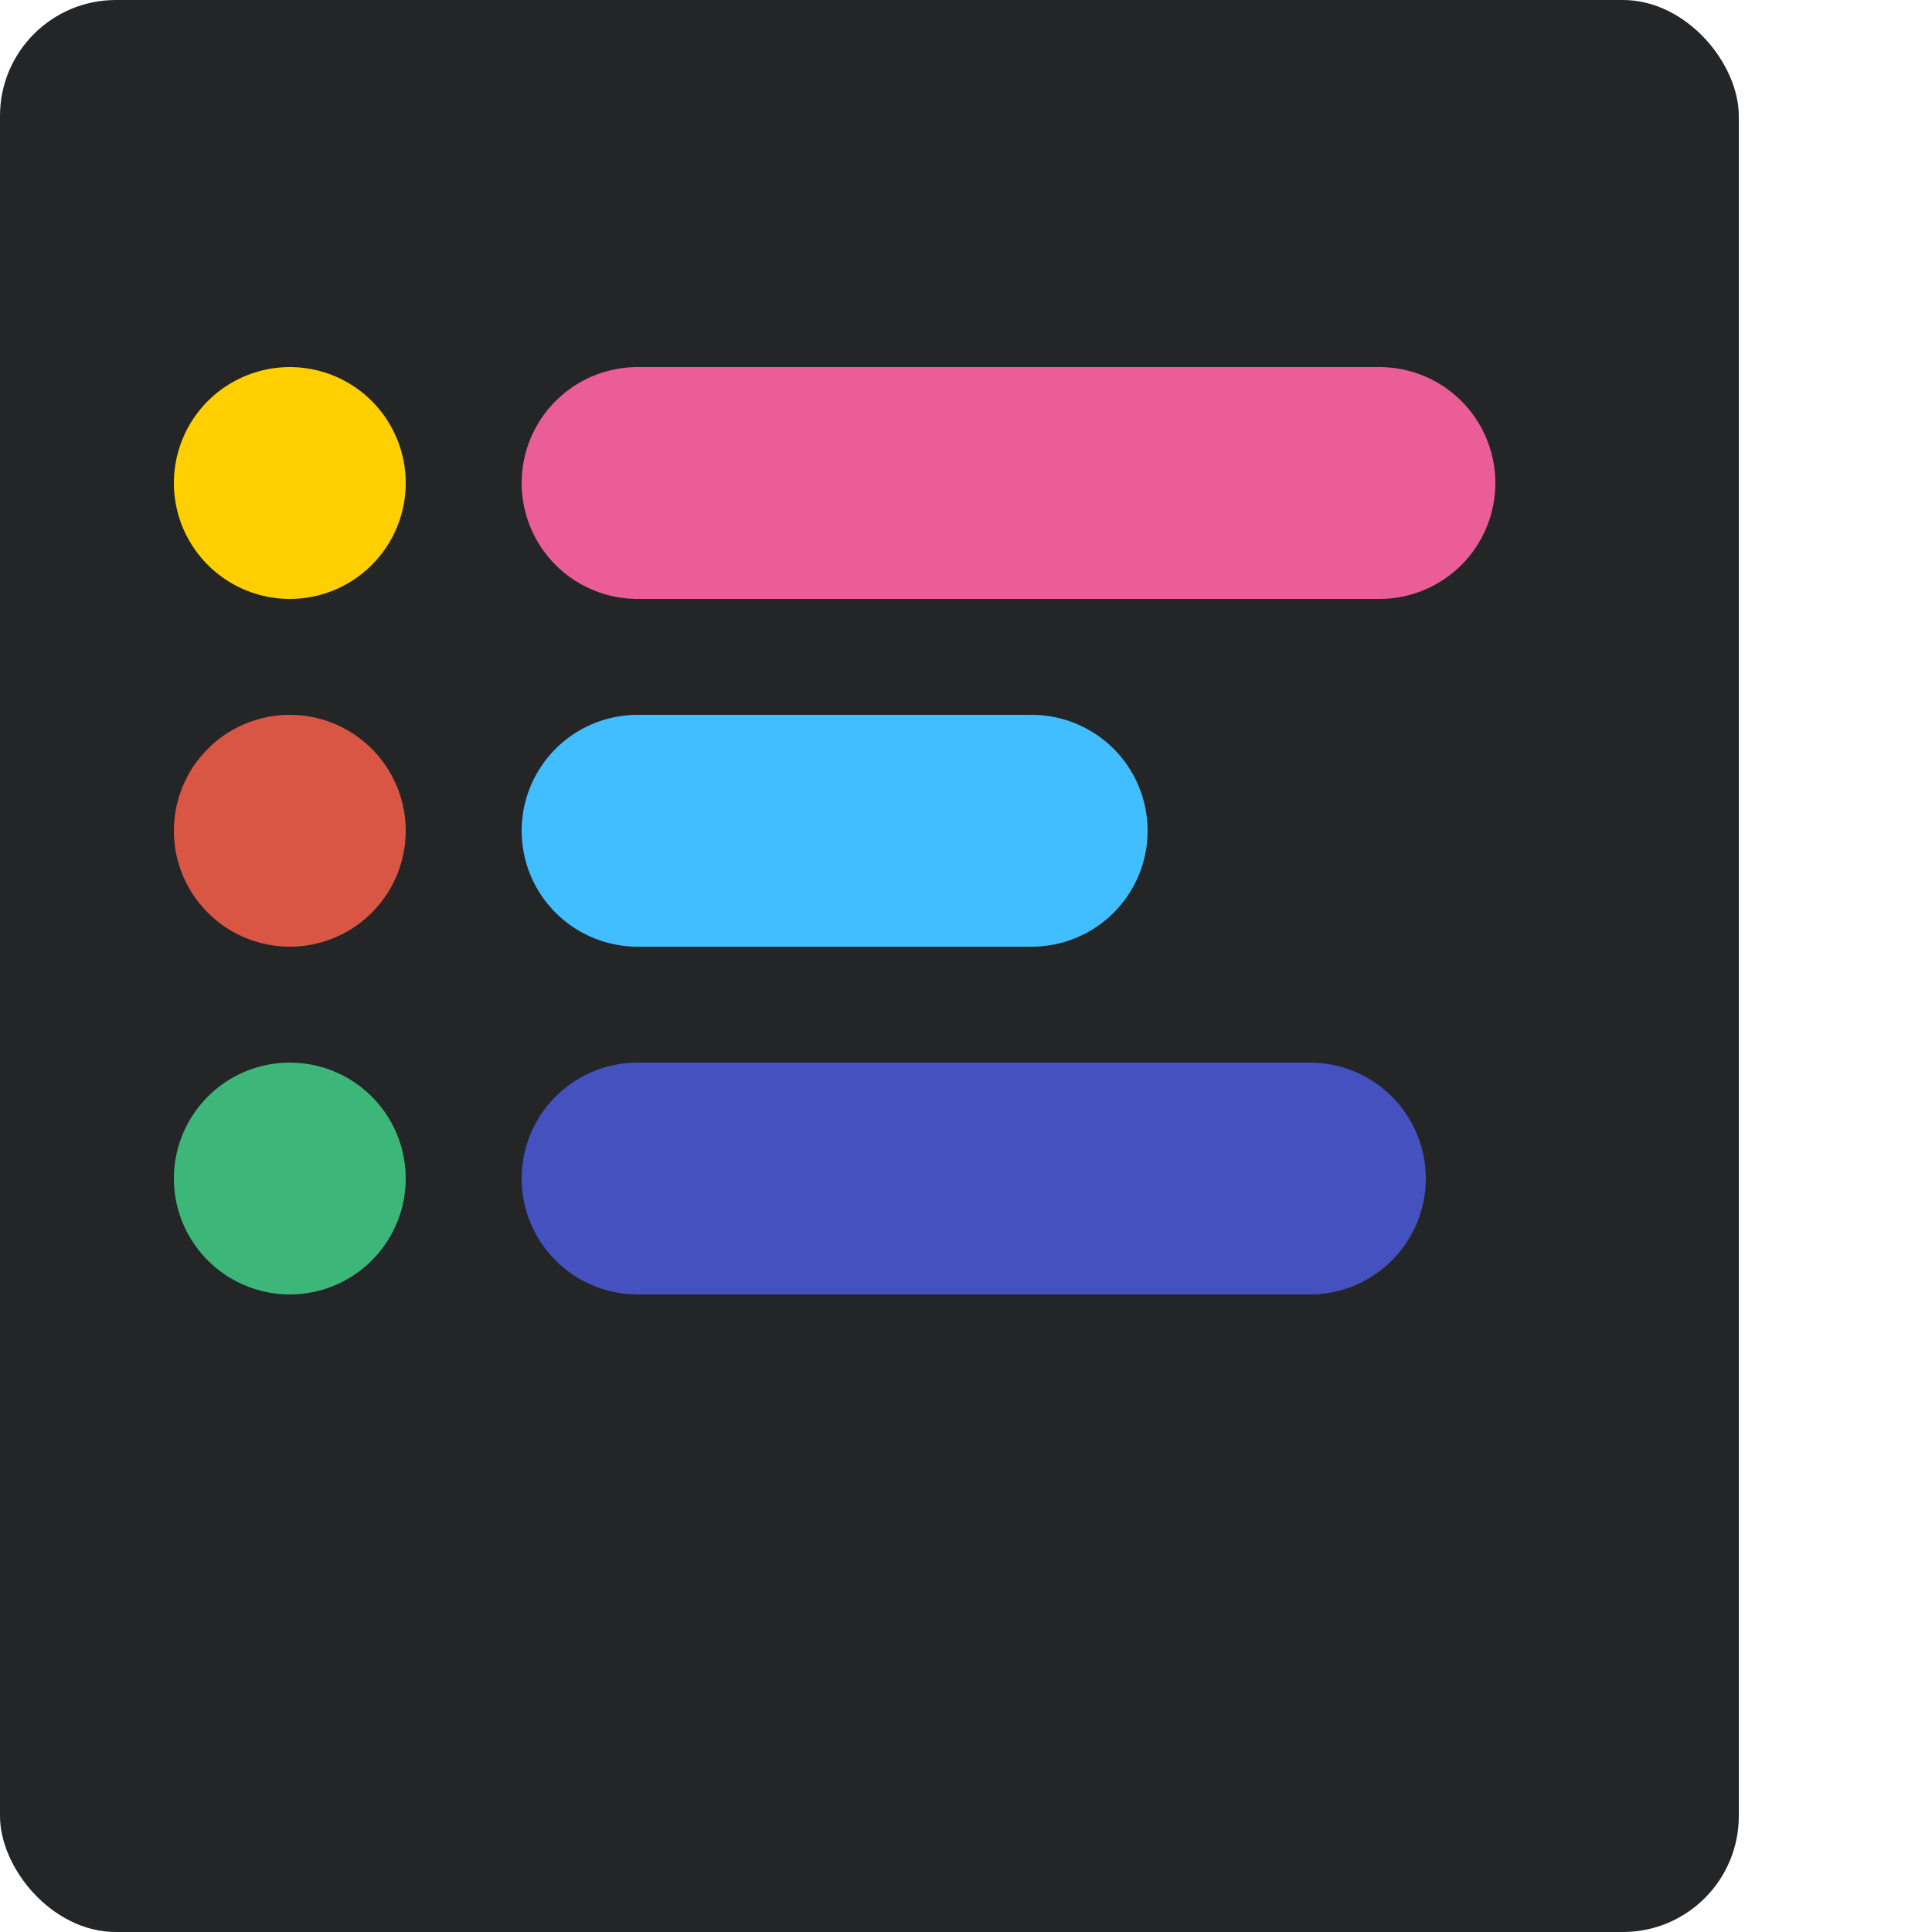 <svg width="100" height="100" viewBox="0 0 100 100" fill="none" xmlns="http://www.w3.org/2000/svg">
	<rect width="90" height="100" rx="6" fill="#232527"/>
	<g stroke-linecap="round" stroke-width="10" transform="translate(15 25) scale(1.2)">
		<path d="M0,0 h0" stroke="#FFCF00"/>
		<path d="M15,0 h32" stroke="#EB5D96"/>
		<path d="M0,15 h0" stroke="#D95644"/>
		<path d="M15,15 h17" stroke="#41BEFF"/>
		<path d="M0,30 h0" stroke="#3CB679"/>
		<path d="M15,30 h29" stroke="#4551BE"/>
	</g>
</svg>
<!-- Generate favicon.ico with:
  	convert img/favicon.svg favicon.ico`
	rsvg-convert -h 128 img/favicon.svg > img/favicon.png
-->

